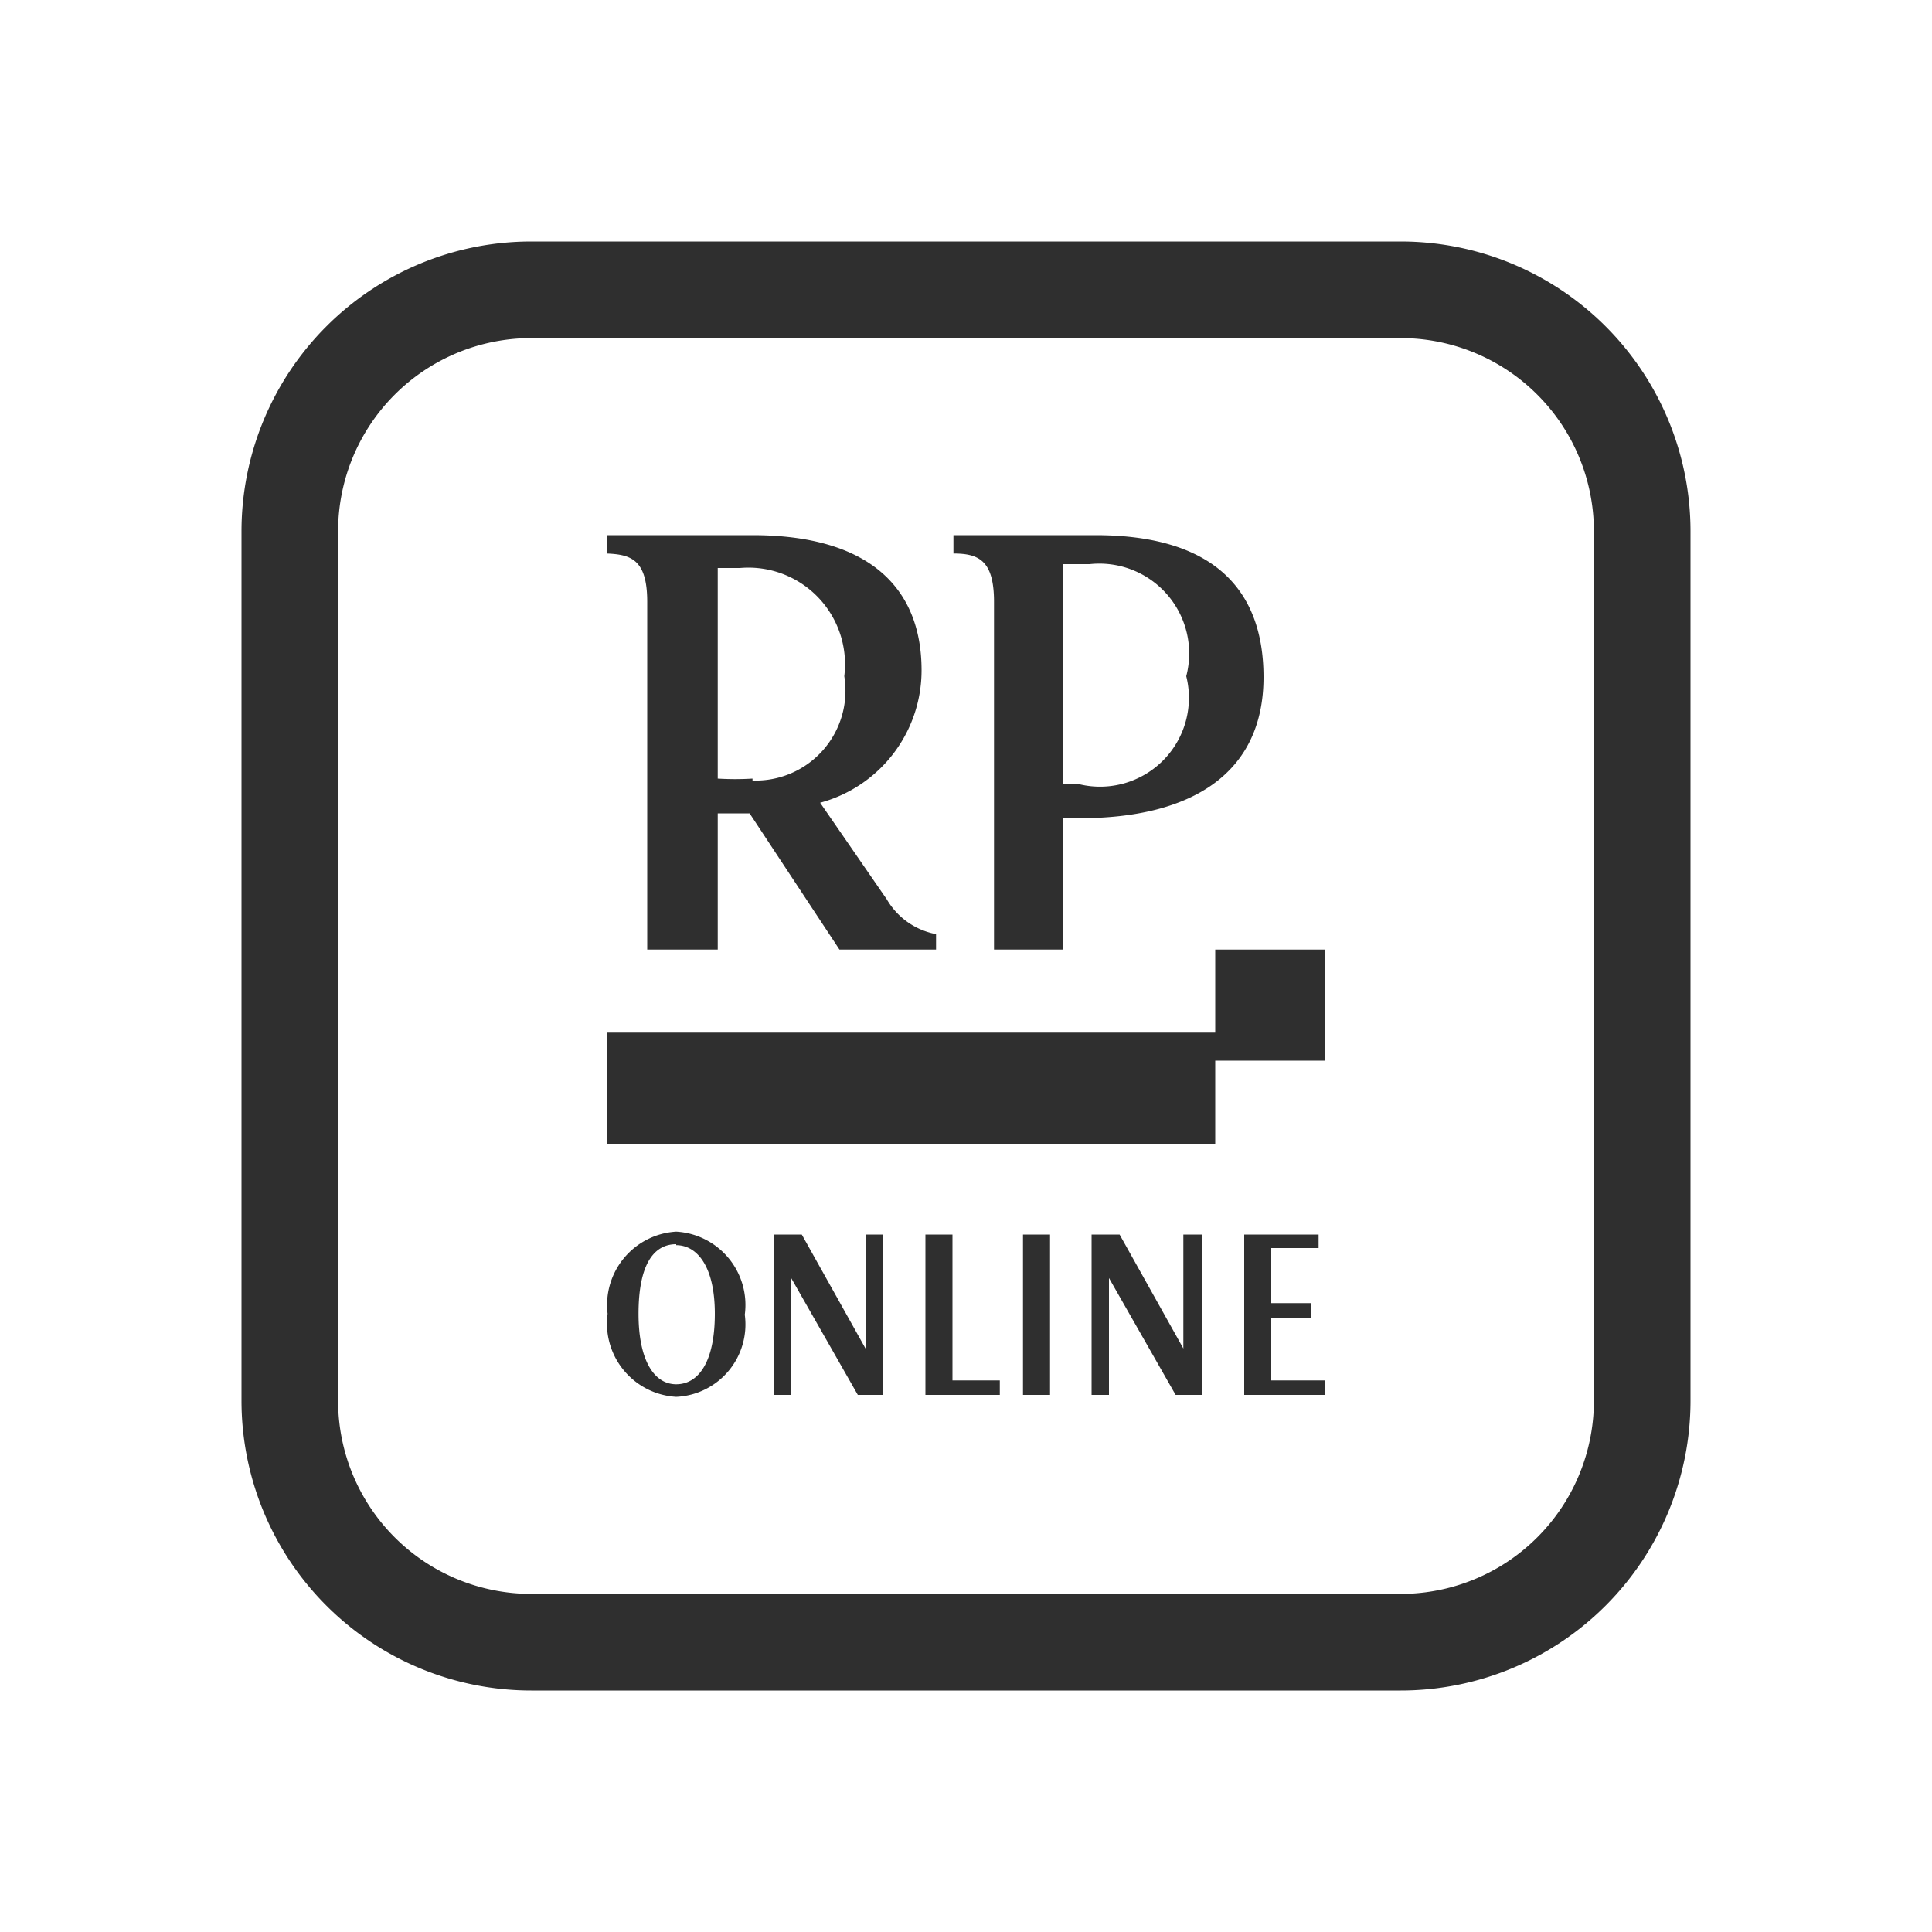 <svg xmlns="http://www.w3.org/2000/svg" viewBox="0 0 20 20"><defs><style>.cls-1,.cls-2{fill:#2f2f2f}.cls-2{fill-rule:evenodd}</style></defs><path class="cls-1" d="M12.58 9.83h1.14v1.15h-1.14v.86h-6.3v-1.15h6.3v-.86z"/><path class="cls-2" d="M7 12.75a.76.76 0 0 1 .71.86.75.75 0 0 1-.71.85.76.76 0 0 1-.71-.86.76.76 0 0 1 .71-.85zm0 .13c-.25 0-.39.24-.39.72s.16.73.39.73.4-.23.4-.73-.19-.71-.4-.71z"/><path class="cls-1" d="M8.88 14.44h.26v-1.66h-.18v1.18l-.66-1.18h-.29v1.66h.18v-1.21l.69 1.21zm.7 0h.77v-.15h-.49v-1.51h-.28v1.66zm1.01 0h.28v-1.66h-.28v1.66zm1.58 0h.27v-1.66h-.19v1.18l-.66-1.18h-.29v1.66h.18v-1.21l.69 1.21zm.71 0h.84v-.15h-.56v-.65h.41v-.15h-.41v-.57h.49v-.14h-.77v1.66z"/><path class="cls-2" d="M7.79 5.54c1.19 0 1.75.53 1.75 1.4a1.42 1.42 0 0 1-1.05 1.37l.69 1a.75.75 0 0 0 .51.36v.16h-1l-.93-1.41h-.33v1.41H6.7v-3.6c0-.44-.17-.49-.42-.5v-.19h1.51zm0 2.54A.93.93 0 0 0 8.74 7a1 1 0 0 0-1.08-1.12h-.23v2.18a3 3 0 0 0 .36 0zm3.55-2.54c1.23 0 1.74.57 1.74 1.47 0 1-.75 1.46-1.9 1.46H11v1.36h-.71v-3.6c0-.43-.16-.5-.42-.5v-.19h1.48zm-.16 2.58A.92.92 0 0 0 12.28 7a.93.93 0 0 0-1-1.16H11v2.28h.16z"/><path class="cls-1" d="M14.5 3.5a2 2 0 0 1 2 2v9a2 2 0 0 1-2 2h-9a2 2 0 0 1-2-2v-9a2 2 0 0 1 2-2h9m0-1h-9a3 3 0 0 0-3 3v9a3 3 0 0 0 3 3h9a3 3 0 0 0 3-3v-9a3 3 0 0 0-3-3z"/></svg>